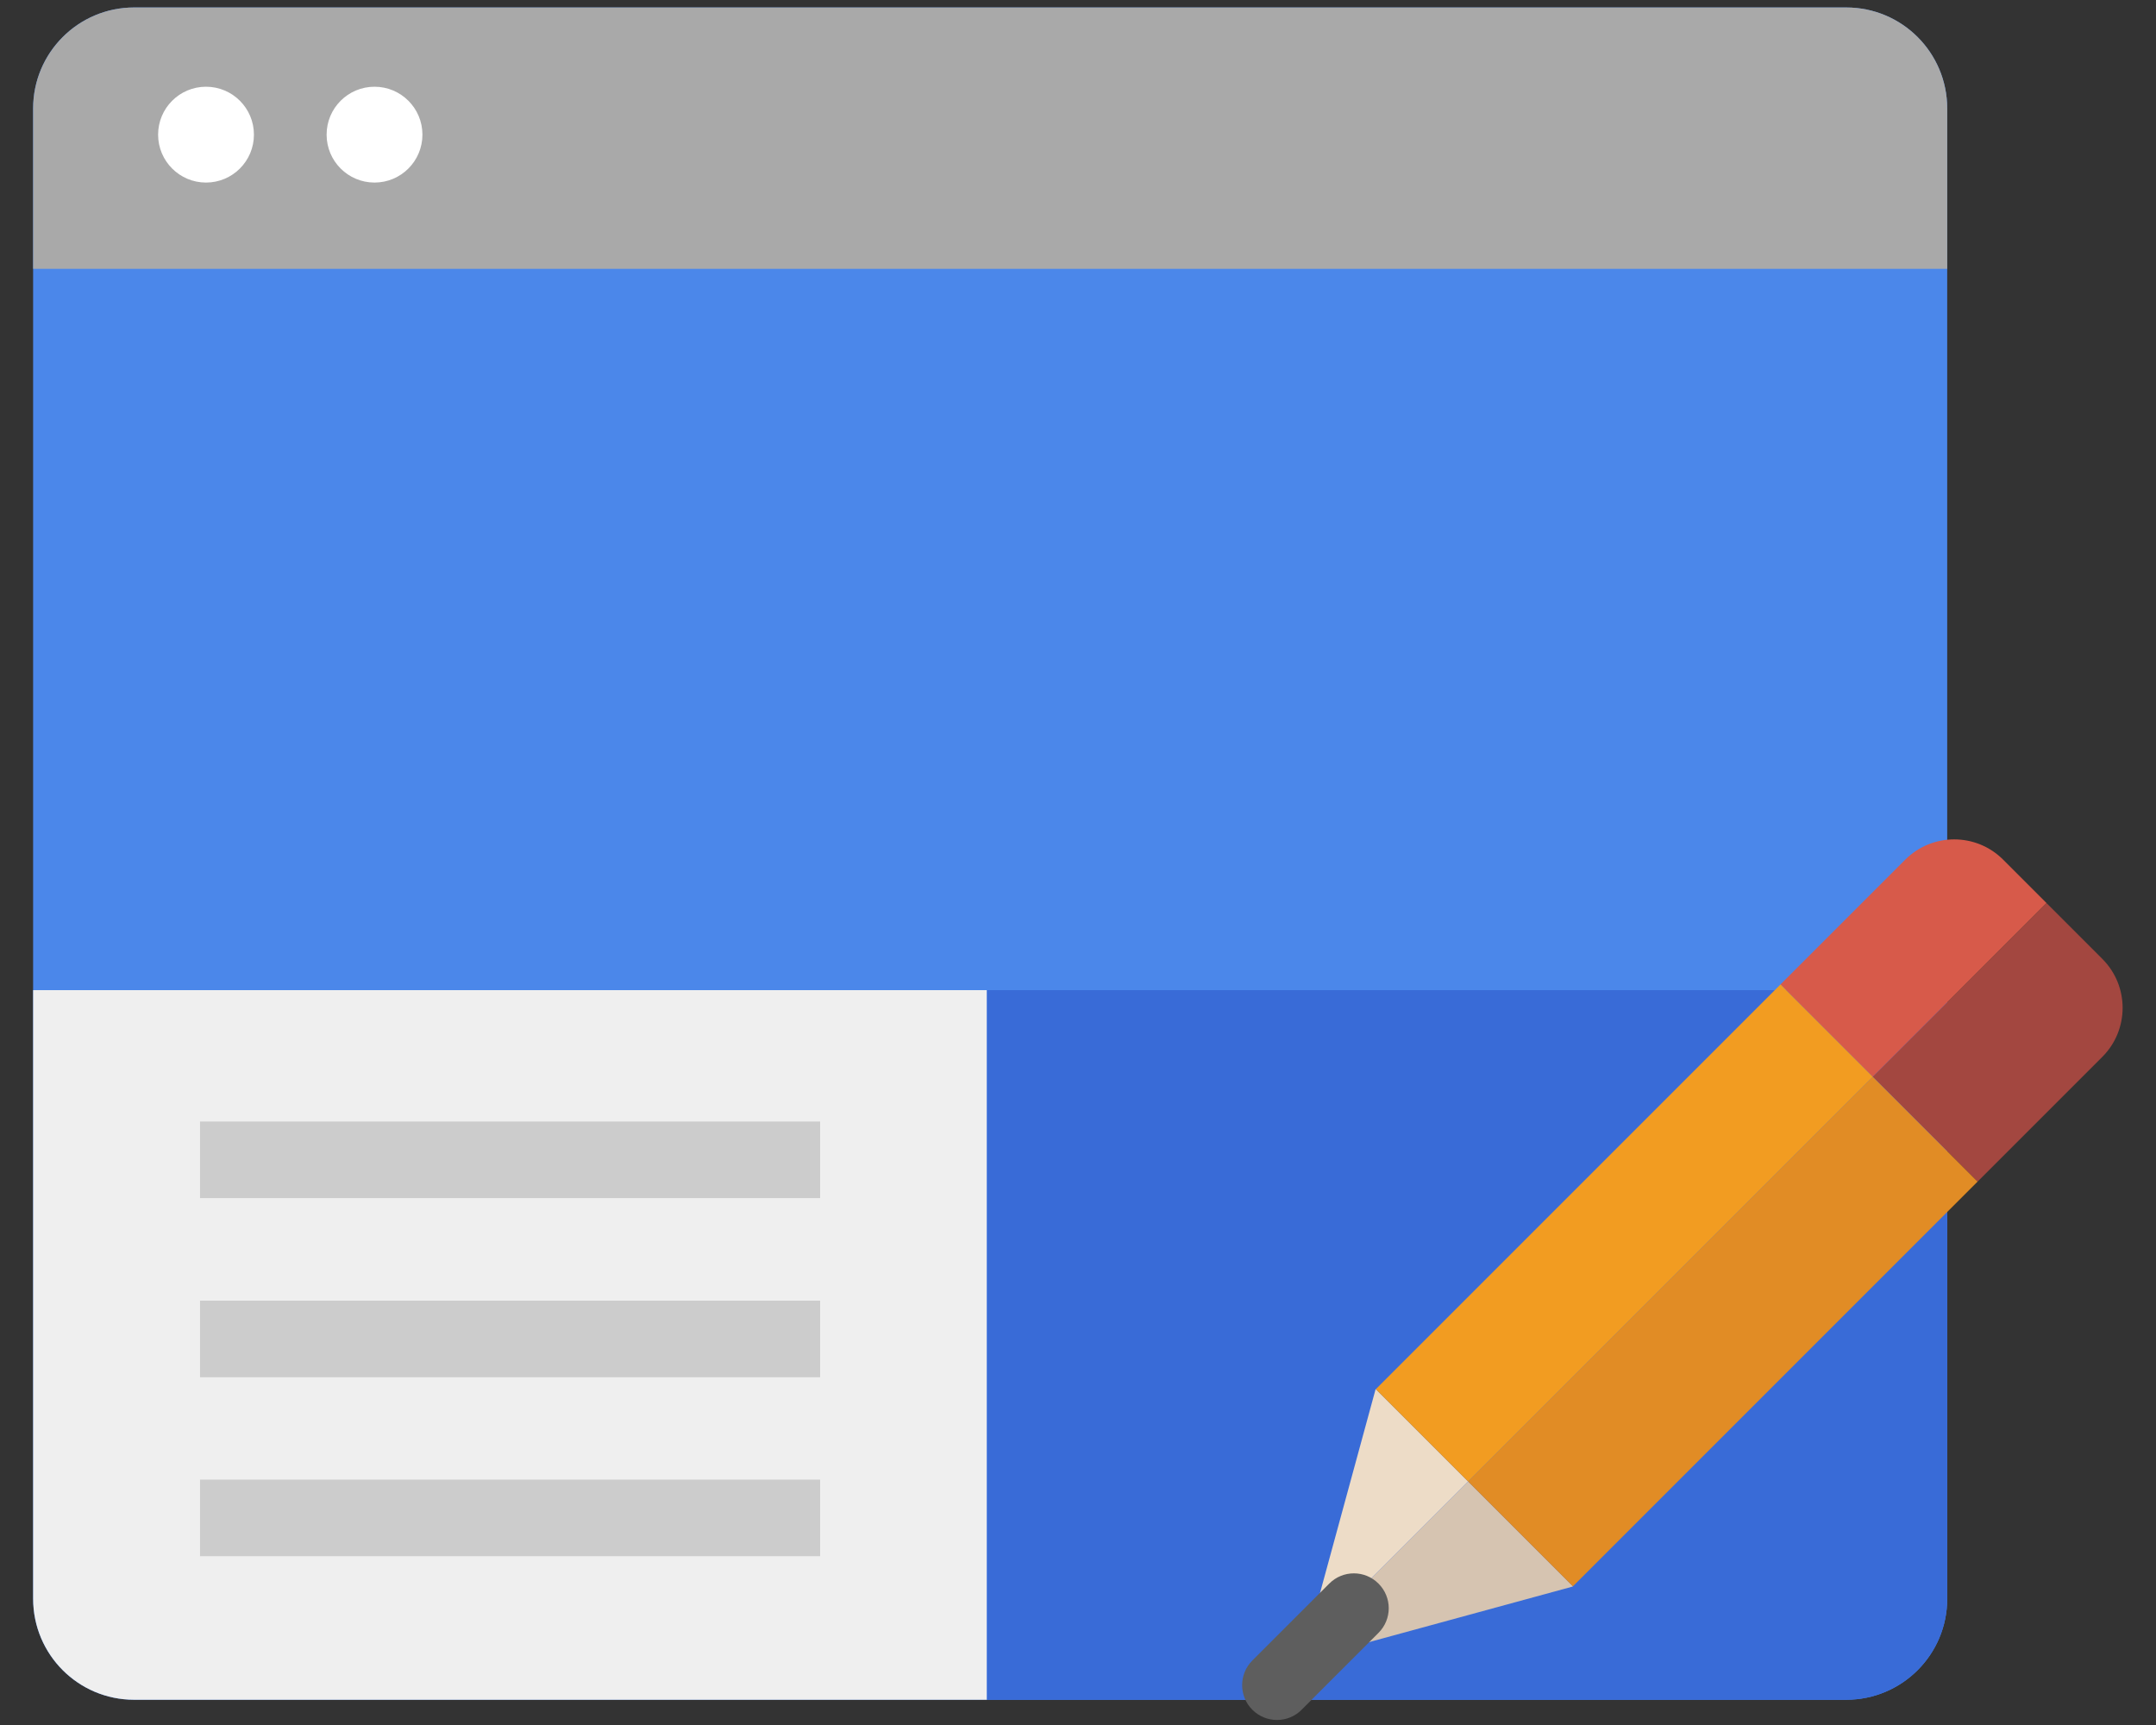 <?xml version="1.0" encoding="UTF-8" standalone="no"?>
<svg width="45px" height="36px" viewBox="0 0 45 36" version="1.1" xmlns="http://www.w3.org/2000/svg" xmlns:xlink="http://www.w3.org/1999/xlink">
    <rect x="0" y="0" width="45" height="36" fill="#333333" stroke="none"/>
    <!-- Generator: Sketch 49 (51002) - http://www.bohemiancoding.com/sketch -->
    <title>Group 8</title>
    <desc>Created with Sketch.</desc>
    <defs></defs>
    <g id="首页" stroke="none" stroke-width="1" fill="none" fill-rule="evenodd">
        <g transform="translate(-484, -378)" fill-rule="nonzero" id="快速入门">
            <g transform="translate(200, 328)">
                <g id="Group" transform="translate(264.667, 32)">
                    <g id="Group-8" transform="translate(20, 18)">
                        <g id="browser">
                            <path d="M37.868,35.473 L2.132,35.473 C0.968,35.473 0.024,34.53 0.024,33.365 L0.024,2.264 C0.024,1.1 0.968,0.156 2.132,0.156 L37.867,0.156 C39.031,0.156 39.975,1.1 39.975,2.264 L39.975,33.365 C39.975,34.529 39.032,35.473 37.868,35.473 Z" id="Shape" fill="#4B87EA"></path>
                            <path d="M39.975,5.61 L0.025,5.61 L0.025,2.264 C0.025,1.1 0.968,0.156 2.132,0.156 L37.868,0.156 C39.032,0.156 39.975,1.1 39.975,2.264 L39.975,5.61 Z" id="Shape" fill="#A9A9A9"></path>
                            <path d="M0.025,20.664 L0.025,33.365 C0.025,34.529 0.968,35.473 2.132,35.473 L19.933,35.473 L19.933,20.664 L0.025,20.664 Z" id="Shape" fill="#EFEFEF"></path>
                            <path d="M39.976,20.664 L19.933,20.664 L19.933,35.473 L37.868,35.473 C39.032,35.473 39.976,34.529 39.976,33.365 L39.976,20.664 Z" id="Shape" fill="#396BD7"></path>
                            <g id="Group" transform="translate(2.698, 1.905)" fill="#FFFFFF">
                                <circle id="Oval" cx="0.935" cy="0.905" r="1"></circle>
                                <circle id="Oval" cx="4.452" cy="0.905" r="1"></circle>
                            </g>
                            <g id="Group" transform="translate(3.492, 23.333)" fill="#CCCCCC">
                                <rect id="Rectangle-path" x="0.016" y="0.073" width="12.943" height="1.598"></rect>
                                <rect id="Rectangle-path" x="0.016" y="3.811" width="12.943" height="1.598"></rect>
                                <rect id="Rectangle-path" x="0.016" y="7.546" width="12.943" height="1.598"></rect>
                            </g>
                        </g>
                        <g id="Group" transform="translate(25, 17)">
                            <polygon id="Shape" fill="#EDDCC7" points="3.049 11.992 3.043 11.997 1.597 17.299 4.977 13.919"></polygon>
                            <path d="M17.049,1.847 L16.142,0.94 C15.578,0.377 14.664,0.377 14.1,0.94 L11.495,3.545 L13.423,5.473 L17.049,1.847 Z" id="Shape" fill="#D75A4A"></path>
                            <rect id="Rectangle-path" fill="#F29C21" transform="translate(8.236, 8.732) rotate(45) translate(-8.236, -8.732) " x="6.873" y="2.76" width="2.727" height="11.945"></rect>
                            <polygon id="Shape" fill="#D6C4B1" points="7.157 16.111 7.163 16.105 4.977 13.919 1.597 17.299 1.5 17.654"></polygon>
                            <path d="M15.609,7.66 L18.214,5.055 C18.777,4.491 18.777,3.577 18.214,3.013 L17.049,1.848 L13.423,5.473 L15.609,7.66 Z" id="Shape" fill="#A34740"></path>
                            <rect id="Rectangle-path" fill="#E18C25" transform="translate(10.292, 10.79) rotate(-135) translate(-10.292, -10.79) " x="8.746" y="4.818" width="3.092" height="11.945"></rect>
                            <path d="M0.986,18.895 C0.8,18.895 0.614,18.824 0.472,18.682 C0.188,18.398 0.188,17.938 0.472,17.654 L2.077,16.049 C2.361,15.764 2.821,15.764 3.105,16.049 C3.39,16.333 3.39,16.793 3.105,17.077 L1.5,18.682 C1.359,18.825 1.172,18.895 0.986,18.895 Z" id="Shape" fill="#5E5E5E"></path>
                        </g>
                    </g>
                </g>
            </g>
        </g>
    </g>
</svg>